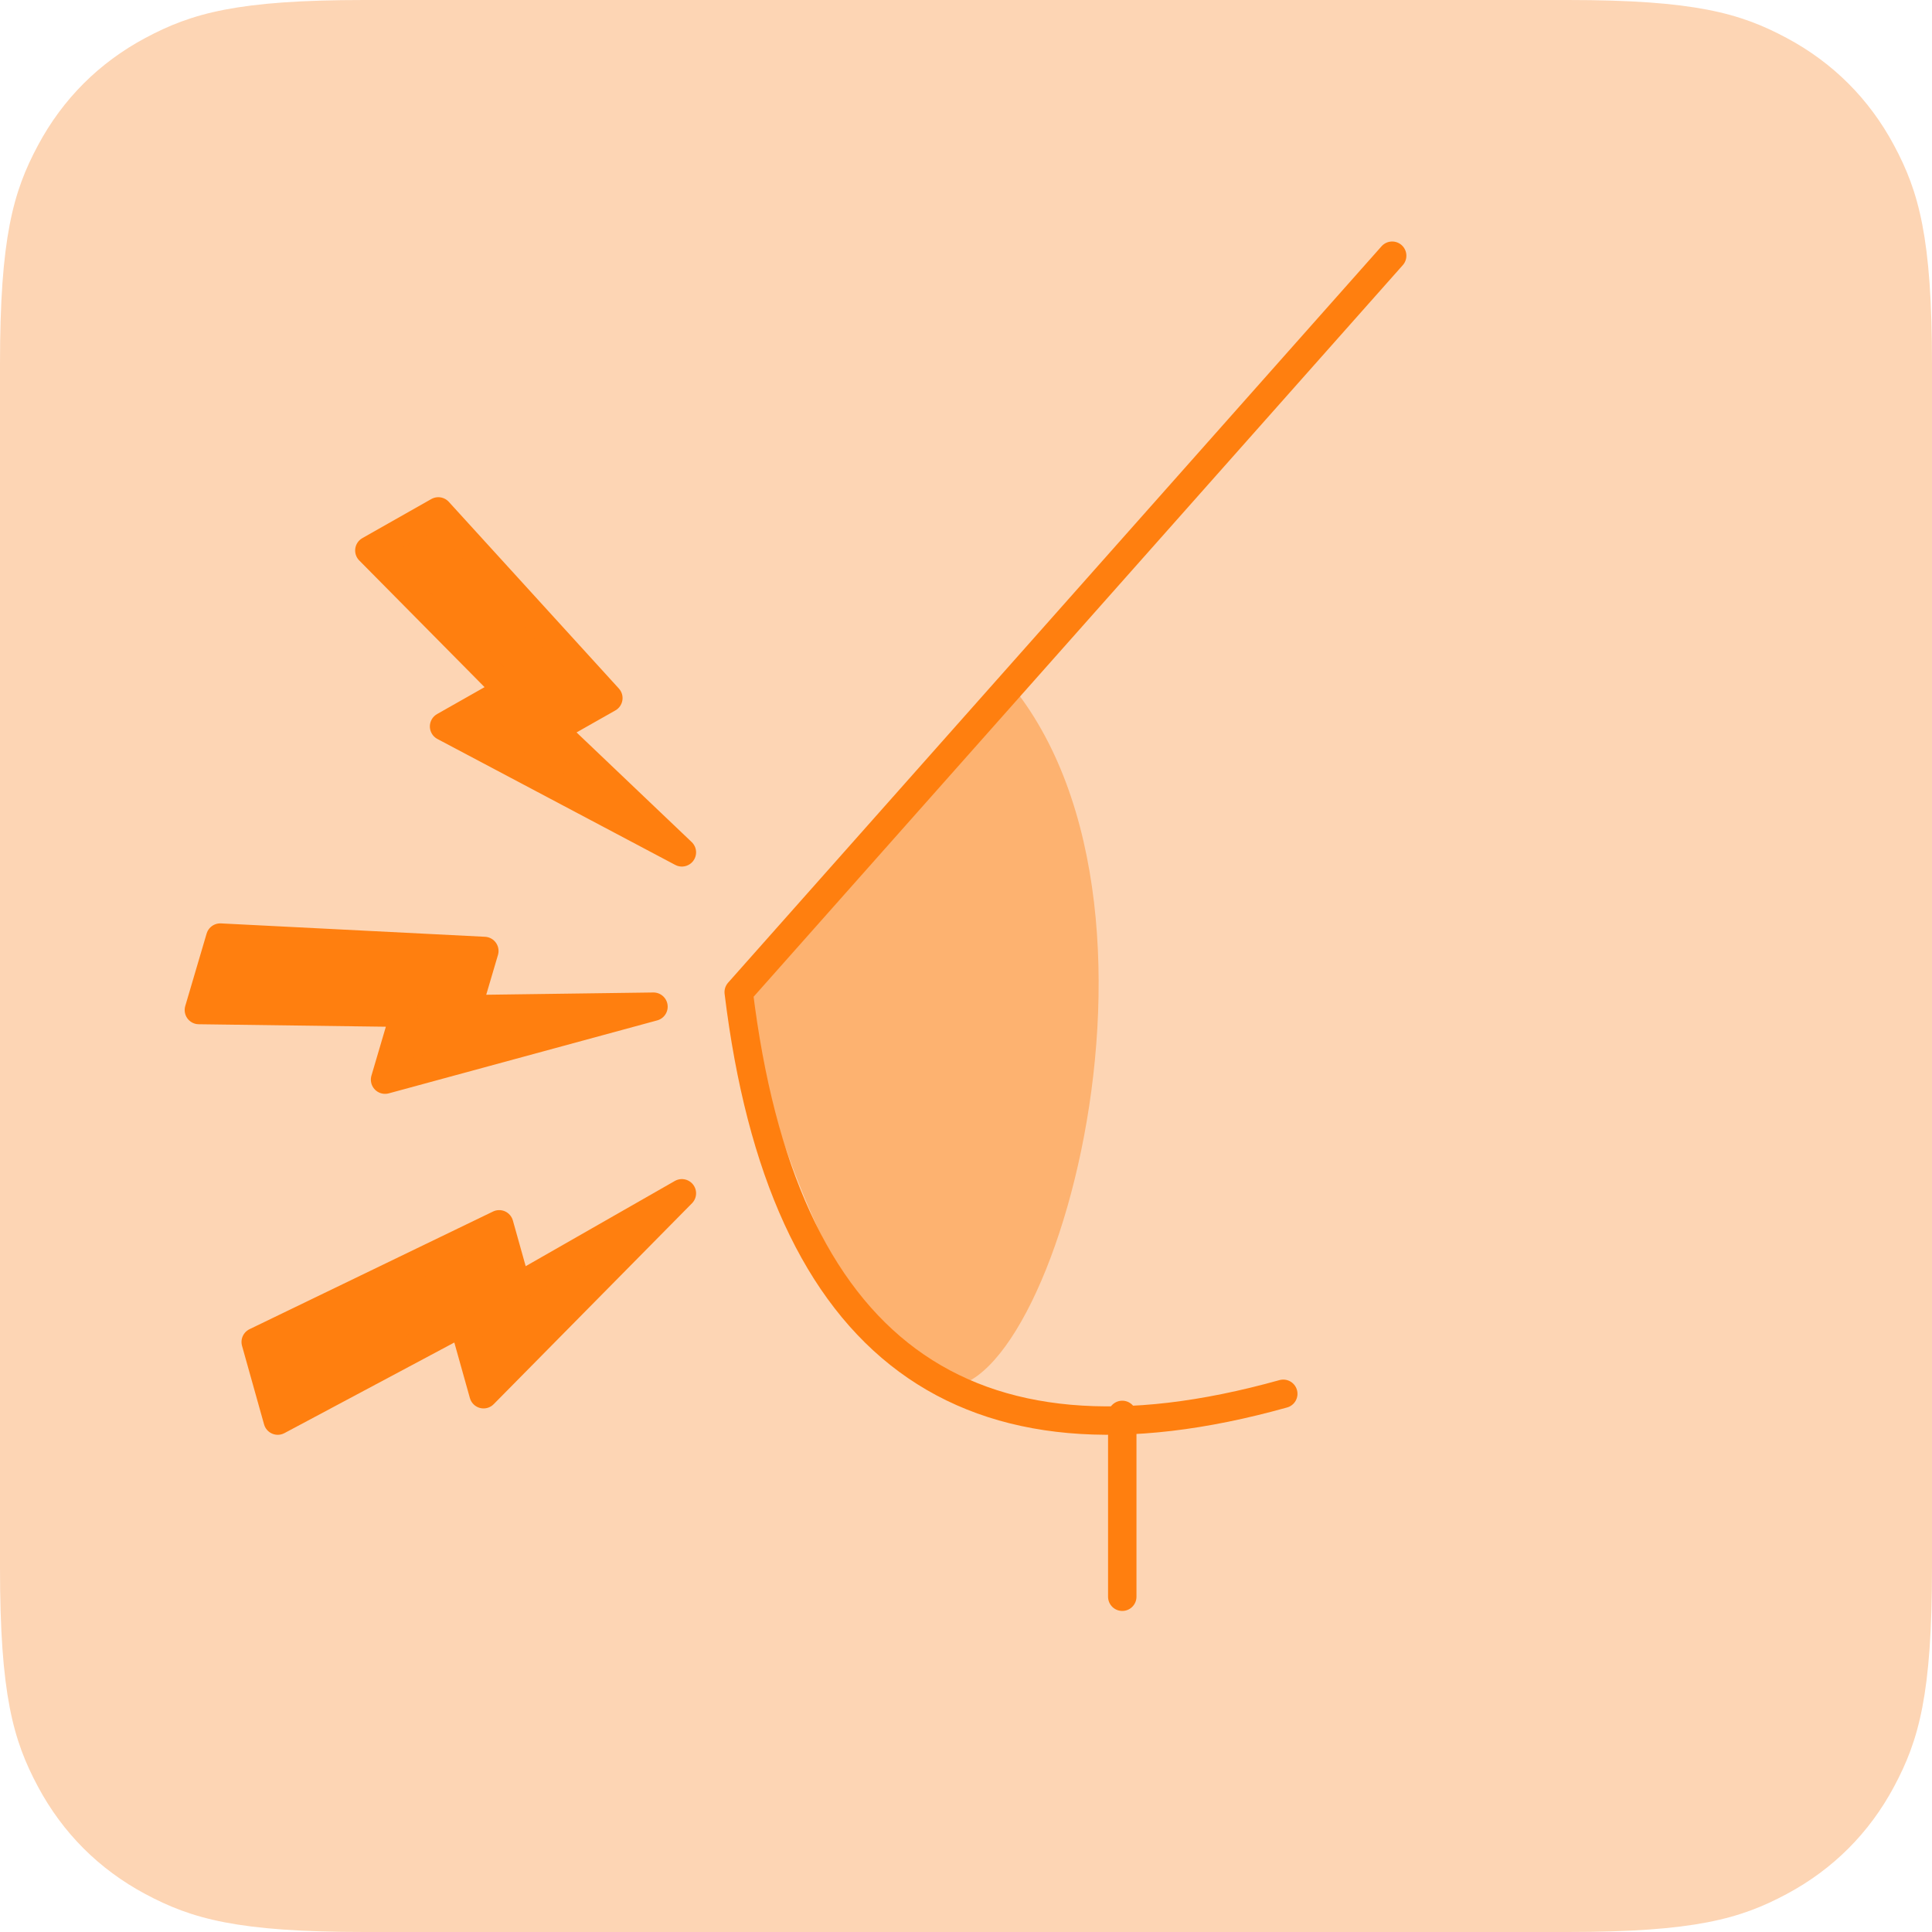 <?xml version="1.0" encoding="UTF-8"?>
<svg width="68px" height="68px" viewBox="0 0 68 68" version="1.1" xmlns="http://www.w3.org/2000/svg" xmlns:xlink="http://www.w3.org/1999/xlink">
    <title>symptom/sensetiveBreasts/68x68</title>
    <g id="Page-1" stroke="none" stroke-width="1" fill="none" fill-rule="evenodd">
        <g id="symptom/sensetiveBreasts/68x68">
            <path d="M12.819,-2.33158843e-15 L55.181,5.17920154e-16 C59.638,-3.00926524e-16 61.255,0.464 62.884,1.336 C64.514,2.207 65.793,3.486 66.664,5.116 C67.536,6.745 68,8.362 68,12.819 L68,55.181 C68,59.638 67.536,61.255 66.664,62.884 C65.793,64.514 64.514,65.793 62.884,66.664 C61.255,67.536 59.638,68 55.181,68 L12.819,68 C8.362,68 6.745,67.536 5.116,66.664 C3.486,65.793 2.207,64.514 1.336,62.884 C0.464,61.255 1.25441118e-15,59.638 -2.15894838e-15,55.181 L3.45280103e-16,12.819 C-2.00617683e-16,8.362 0.464,6.745 1.336,5.116 C2.207,3.486 3.486,2.207 5.116,1.336 C6.745,0.464 8.362,1.35472002e-15 12.819,-2.33158843e-15 Z" id="Rectangle" fill="#FDD5B4"></path>
            <line x1="39.5" y1="49.8" x2="39.5" y2="56.2" id="Line" stroke="#FF7F0F" stroke-linecap="round" stroke-linejoin="round"></line>
            <path d="M35.5,24 C35.5,24 32.333,27.605 26,34.816 C27.76,41.925 29.926,46.487 32.5,48.5 C36.361,51.52 42.449,32.306 35.5,24 Z" id="Path-32" fill="#FDB270"></path>
            <path d="M49,9 L26,34.92 C27.533,47.487 33.922,52.199 45.167,49.057" id="Path-30" stroke="#FF7F0F" stroke-linecap="round" stroke-linejoin="round"></path>
            <polygon id="Path-14" stroke="#FF7F0F" fill="#FF7F0F" stroke-linejoin="round" points="21.412 24.57 19.46 25.676 24 30 15.63 25.568 17.87 24.298 13 19.375 15.427 18"></polygon>
            <polygon id="Path-14-Copy" stroke="#FF7F0F" fill="#FF7F0F" stroke-linejoin="round" points="17.047 33.471 16.442 35.521 23 35.432 13.553 38 14.247 35.646 7 35.55 7.752 33"></polygon>
            <polygon id="Path-14-Copy-2" stroke="#FF7F0F" fill="#FF7F0F" stroke-linejoin="round" points="17.57 43.092 18.194 45.318 24 42 17.02 49.072 16.304 46.518 9.776 50 9 47.233"></polygon>
        </g>
    </g>
</svg>